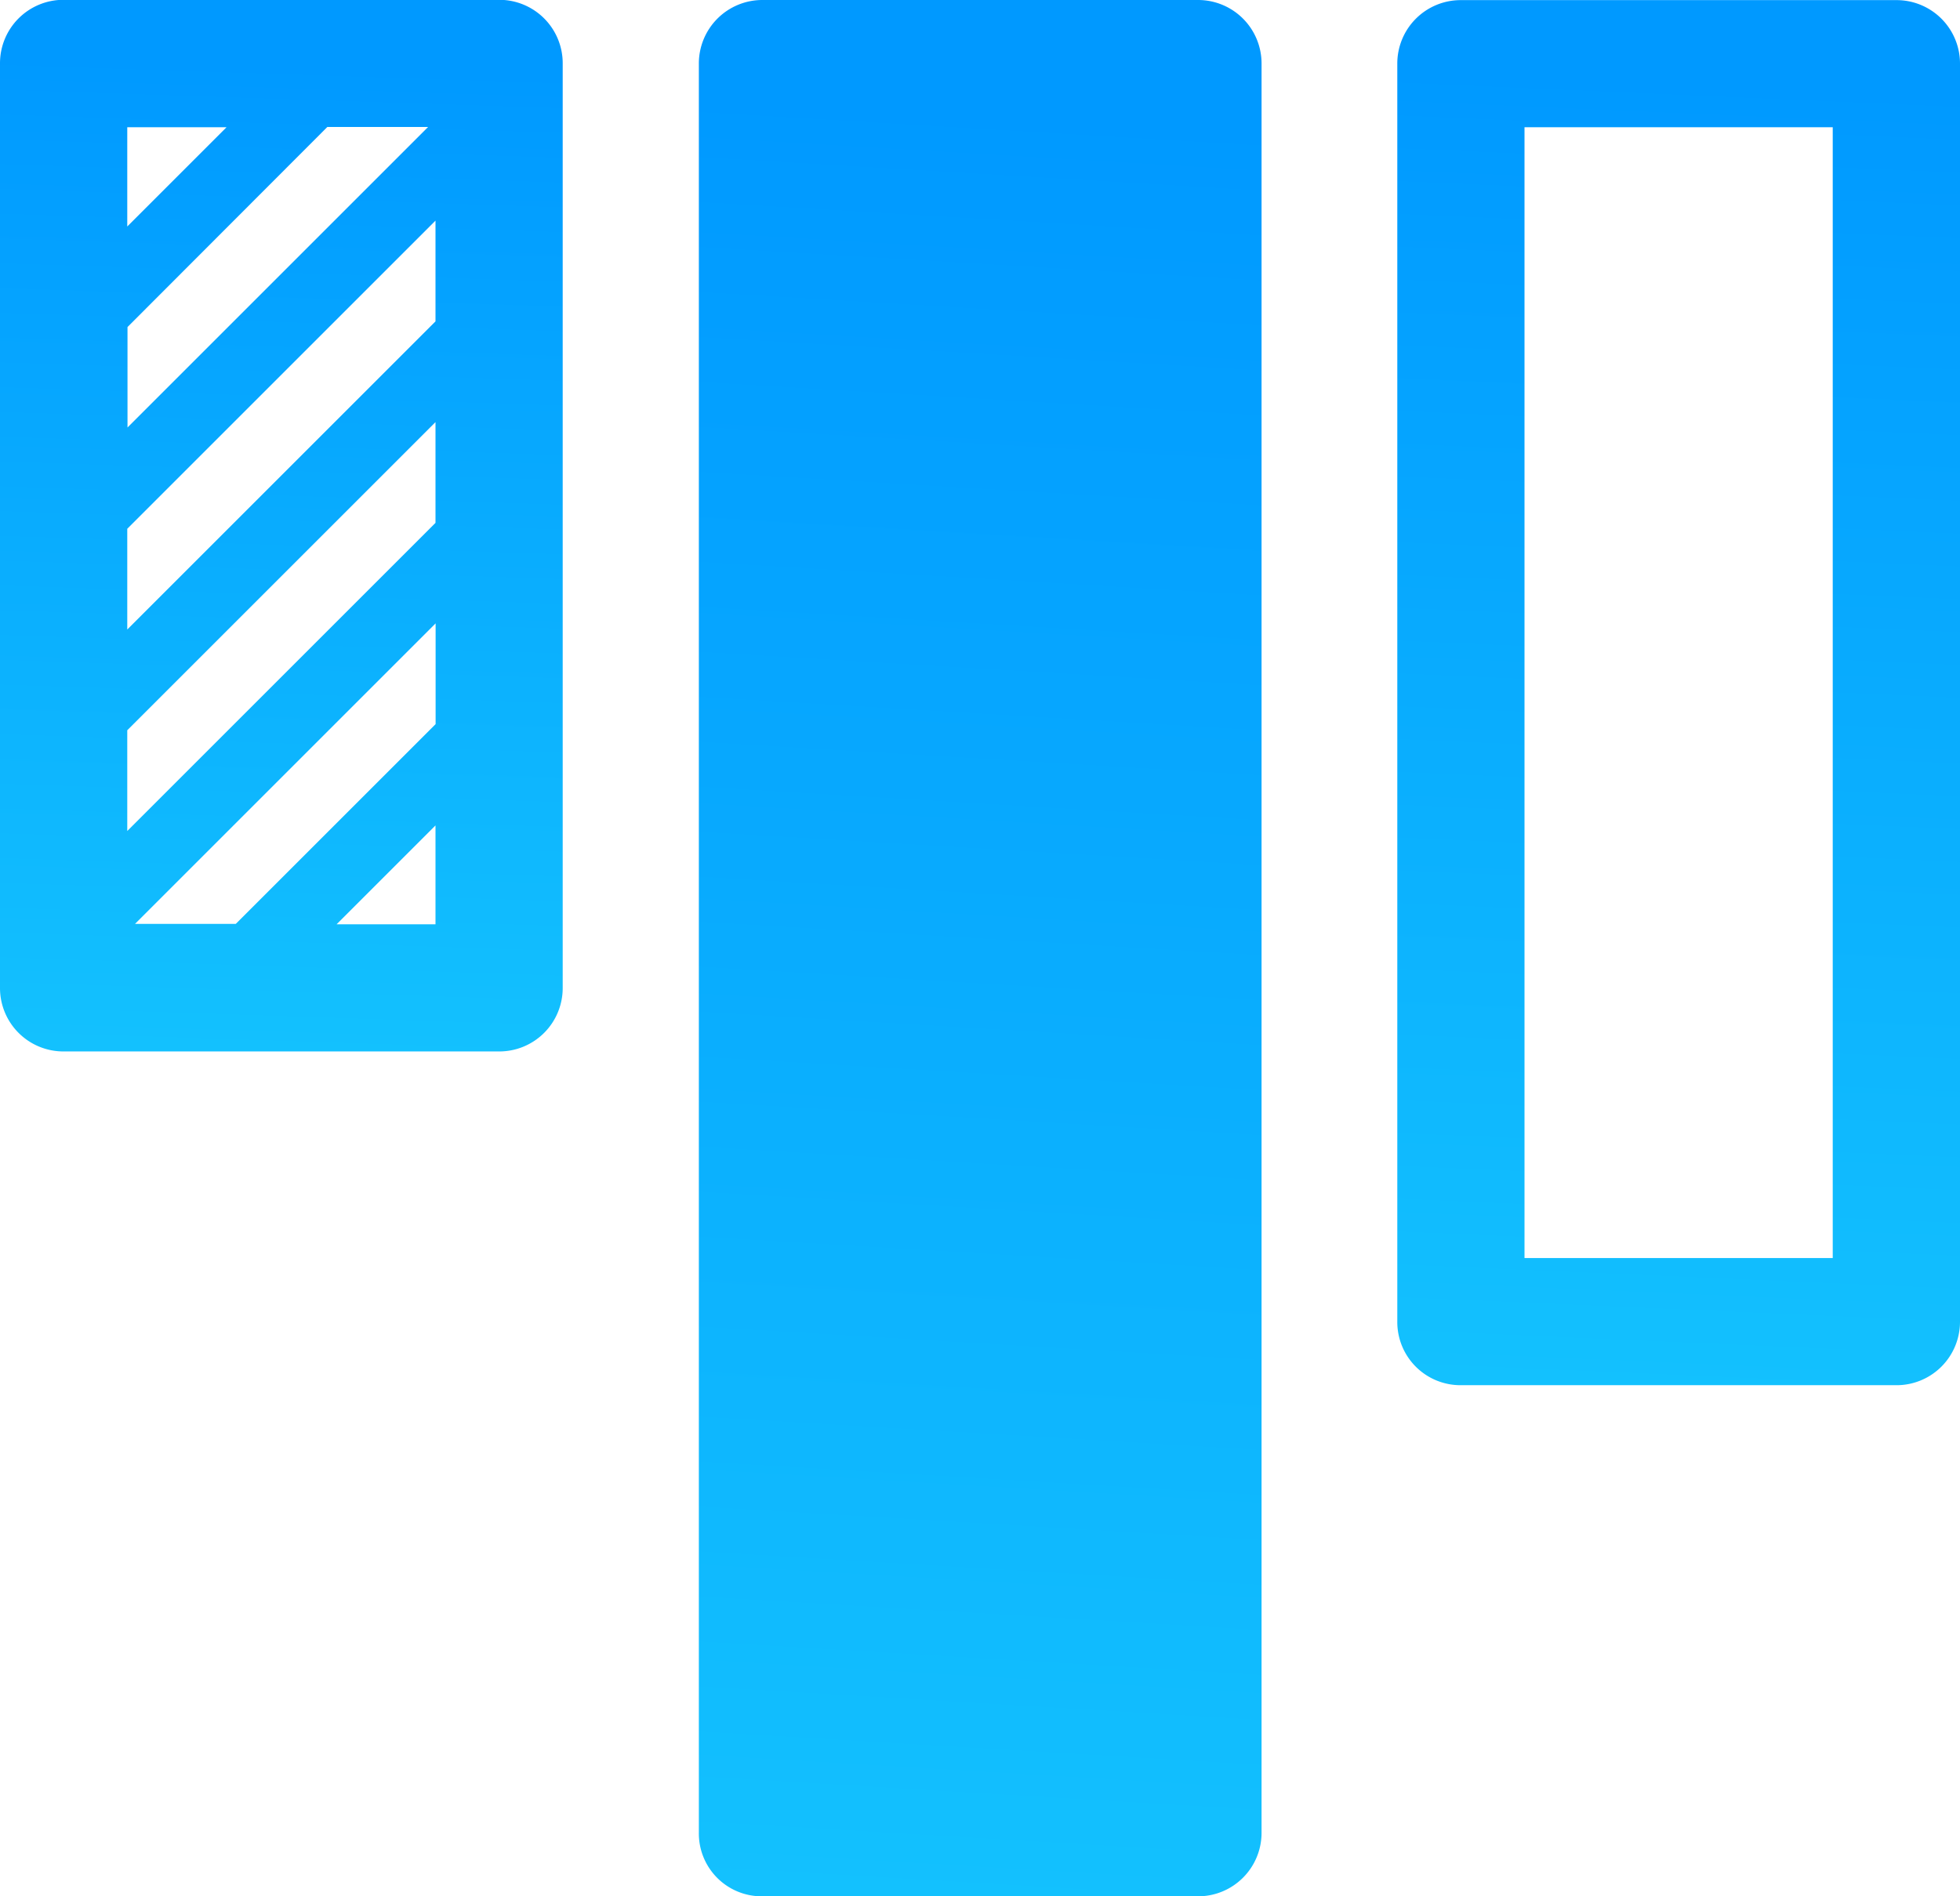 <svg xmlns="http://www.w3.org/2000/svg" xmlns:xlink="http://www.w3.org/1999/xlink" width="33.066" height="32" viewBox="0 0 33.066 32"><defs><linearGradient id="a" x1="1.714" y1="0.964" x2="1.737" y2="-0.336" gradientUnits="objectBoundingBox"><stop offset="0" stop-color="#09f"/><stop offset="1" stop-color="#1ad0fd"/></linearGradient></defs><g transform="translate(33.066 32) rotate(180)"><path d="M8.42,134H1.073A1.07,1.07,0,0,0,0,135.073V156.3a1.07,1.07,0,0,0,1.073,1.073H8.42A1.07,1.07,0,0,0,9.493,156.3V135.073A1.066,1.066,0,0,0,8.42,134ZM7.347,155.228h-5.2V136.146h5.2Z" transform="translate(0 -125.375)" fill="url(#a)"/><path d="M353.32,216.4h-7.347a1.07,1.07,0,0,0-1.073,1.073v15.6a1.07,1.07,0,0,0,1.073,1.073h7.347a1.07,1.07,0,0,0,1.073-1.073v-15.6A1.07,1.07,0,0,0,353.32,216.4Zm-6.274,2.146h1.668l-1.668,1.668Zm0,3.376,3.369-3.369h1.7l-5.071,5.071v-1.7Zm5.2,10.074h-1.675l1.675-1.675Zm0-3.376L348.871,232h-1.7l5.071-5.071v1.7Zm0-3.4-5.2,5.2v-1.7l5.2-5.2Zm0-3.4-5.2,5.2v-1.7l5.2-5.2Z" transform="translate(-321.327 -202.143)" fill="url(#a)"/><path d="M180.827,7.8h-7.354A1.071,1.071,0,0,0,172.4,8.873V38.727a1.071,1.071,0,0,0,1.073,1.073h7.347a1.071,1.071,0,0,0,1.073-1.073V8.873A1.06,1.06,0,0,0,180.827,7.8Z" transform="translate(-160.617 -7.8)" fill="url(#a)"/></g></svg>